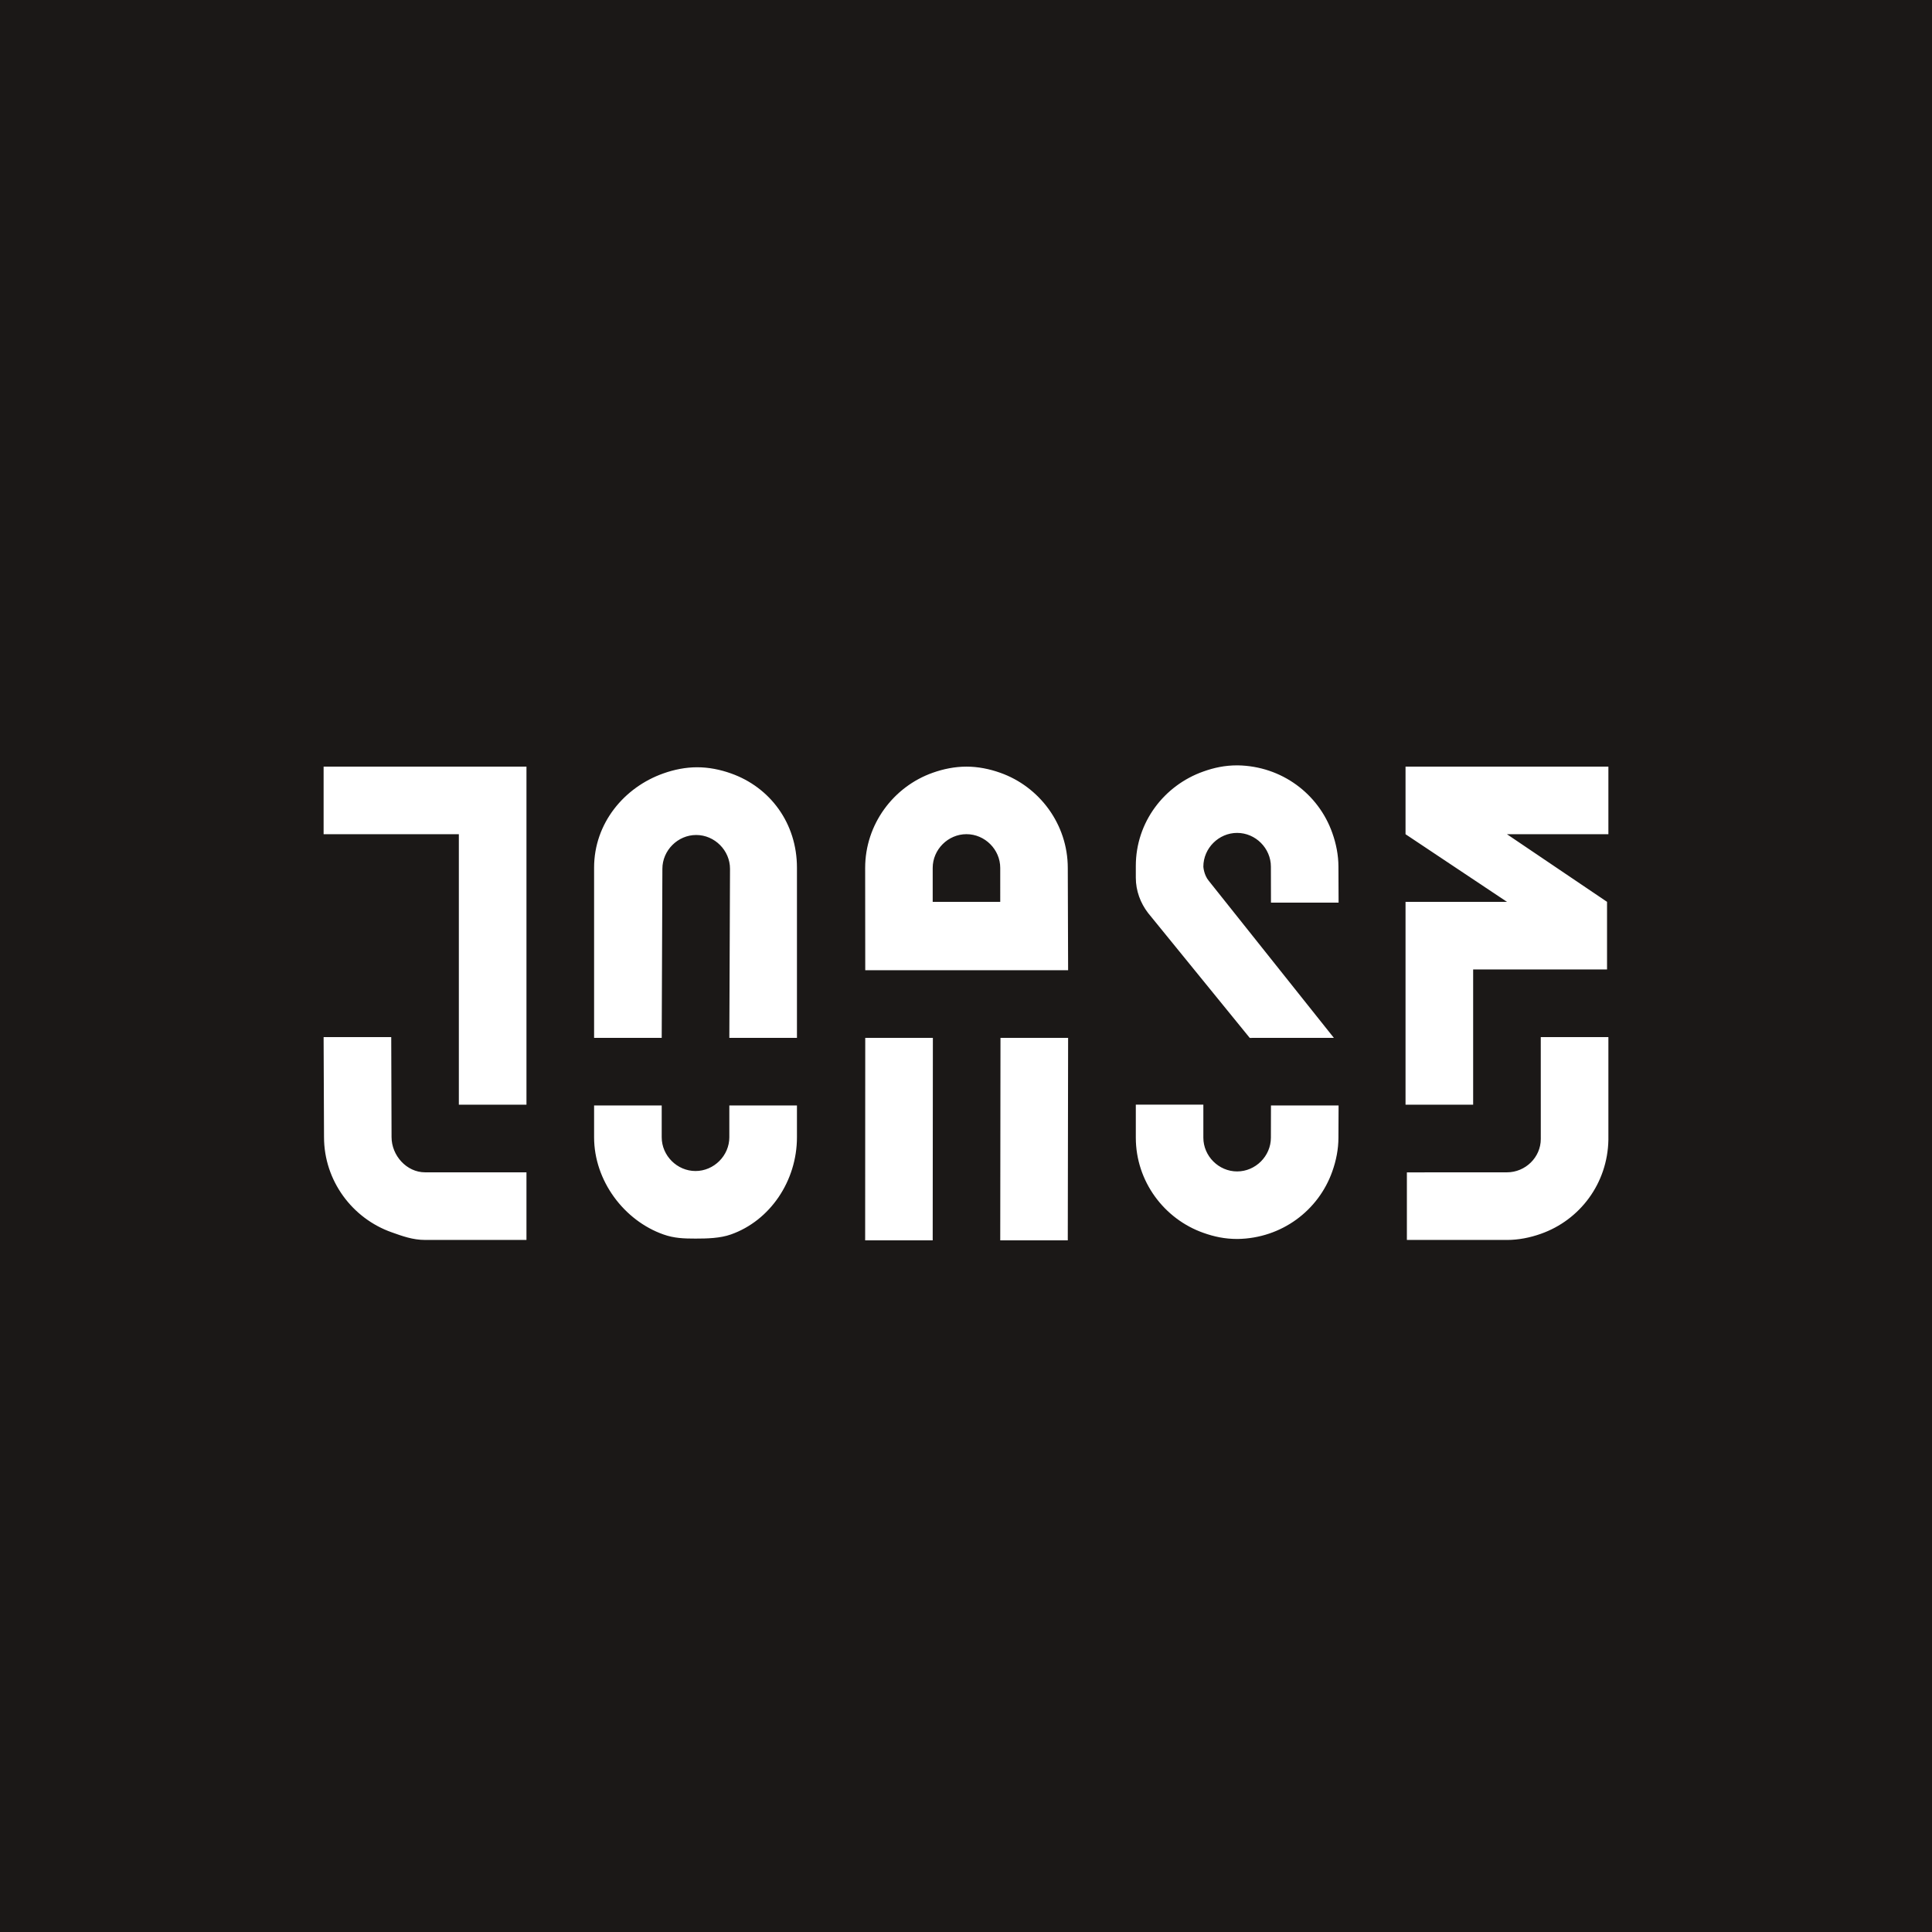 <?xml version="1.0" encoding="utf-8"?>
<!-- Generator: Adobe Illustrator 15.1.0, SVG Export Plug-In . SVG Version: 6.00 Build 0)  -->
<!DOCTYPE svg PUBLIC "-//W3C//DTD SVG 1.1//EN" "http://www.w3.org/Graphics/SVG/1.1/DTD/svg11.dtd">
<svg version="1.1" id="Layer_1" xmlns="http://www.w3.org/2000/svg" xmlns:xlink="http://www.w3.org/1999/xlink" x="0px" y="0px"
	 width="800px" height="800px" viewBox="0 0 800 800" enable-background="new 0 0 800 800" xml:space="preserve">
<rect fill="#1B1817" width="800" height="800"/>
<g>
	<g>
		<path fill="#FFFFFF" d="M302.001,470.905c0,7.622-6.374,13.989-14.002,13.989c-7.625,0-13.999-6.367-13.999-13.989v-13.153
			h-27.999v13.153c0,18.1,12.494,34.537,28.702,40.252c4.449,1.588,8.531,1.715,13.296,1.715c4.769,0,10.219-0.127,14.668-1.715
			C318.875,505.442,330,489.005,330,470.905v-13.153h-28V470.905z M414.177,513.606h27.967l0.138-83.854h-28.002L414.177,513.606z
			 M358.242,513.606h27.967l0.072-83.854h-28.002L358.242,513.606z M526.249,471.083c0,7.627-6.357,13.983-13.984,13.983
			s-13.983-6.356-13.983-13.983v-13.667h-27.965v13.667c0,18.115,11.76,33.687,27.965,39.407c4.451,1.589,8.901,2.54,13.983,2.54
			h0.317c18.115-0.317,33.37-11.757,39.09-27.964c1.59-4.452,2.544-9.218,2.544-13.983l0.063-13.331H526.28L526.249,471.083z
			 M176.001,485.434c-7.627,0-13.868-6.967-13.868-14.595l-0.132-41.407H134l0.169,41.407c0,18.116,11.759,33.688,27.964,39.41
			c4.449,1.588,8.782,3.183,13.868,3.183c4.766,0,41.998,0,41.998,0v-27.998H190C190,485.434,179.861,485.434,176.001,485.434z
			 M638.01,471.627c0,7.604-6.376,13.807-14.01,13.807h-15.12v0.001l-26.319,0.02v27.978h26.319l15.133,0.005
			c4.771,0,9.542-0.951,13.997-2.532c16.221-5.702,27.673-20.906,27.99-38.961v-0.316c0-0.091,0-42.195,0-42.195h-28.001
			C637.999,429.432,638.01,471.531,638.01,471.627z M302.667,320.25c-4.449-1.587-9.215-2.541-13.981-2.541
			c-4.768,0-9.535,0.954-13.983,2.541c-16.208,5.715-28.702,20.61-28.702,39.027v70.476H274l0.28-70c0-7.623,6.372-14,14-14
			c7.627,0,14.001,6.377,14.001,14l-0.28,70h28v-70.476C330,340.86,318.875,325.965,302.667,320.25z M414.177,319.987
			c-4.449-1.588-9.215-2.542-13.983-2.542c-4.767,0-9.535,0.954-13.984,2.542c-16.208,5.722-27.967,21.293-27.967,39.409
			l0.037,42.355h84.002l-0.138-42.355C442.144,341.28,430.385,325.709,414.177,319.987z M414.177,373.433h-27.967v-14.037
			c0-7.627,6.356-13.983,13.984-13.983c7.627,0,13.983,6.356,13.983,13.983V373.433z M551.672,344.889
			c-5.72-16.206-20.975-27.65-39.09-27.967h-0.317c-5.082,0-9.532,0.954-13.983,2.544c-16.205,5.72-27.965,20.974-27.965,39.089
			v4.885c0,5.403,1.907,10.486,5.084,14.618l42.087,51.715l34.832-0.021l-51.813-65.044c-2.037-2.446-2.225-5.835-2.225-5.835
			c0-7.627,6.356-13.984,13.983-13.984s13.984,6.356,13.984,13.984l0.031,14.879h27.999l-0.063-14.879
			C554.216,354.106,553.262,349.338,551.672,344.889z M582.001,317.432v28.001l41.999,28h-41.999v83.999H610v-56.001h55.44v-27.998
			l-41.44-28h42v-28.001H582.001z M134,345.433h56v111.999h27.999v-140H134V345.433z"/>
	</g>
</g>
</svg>
